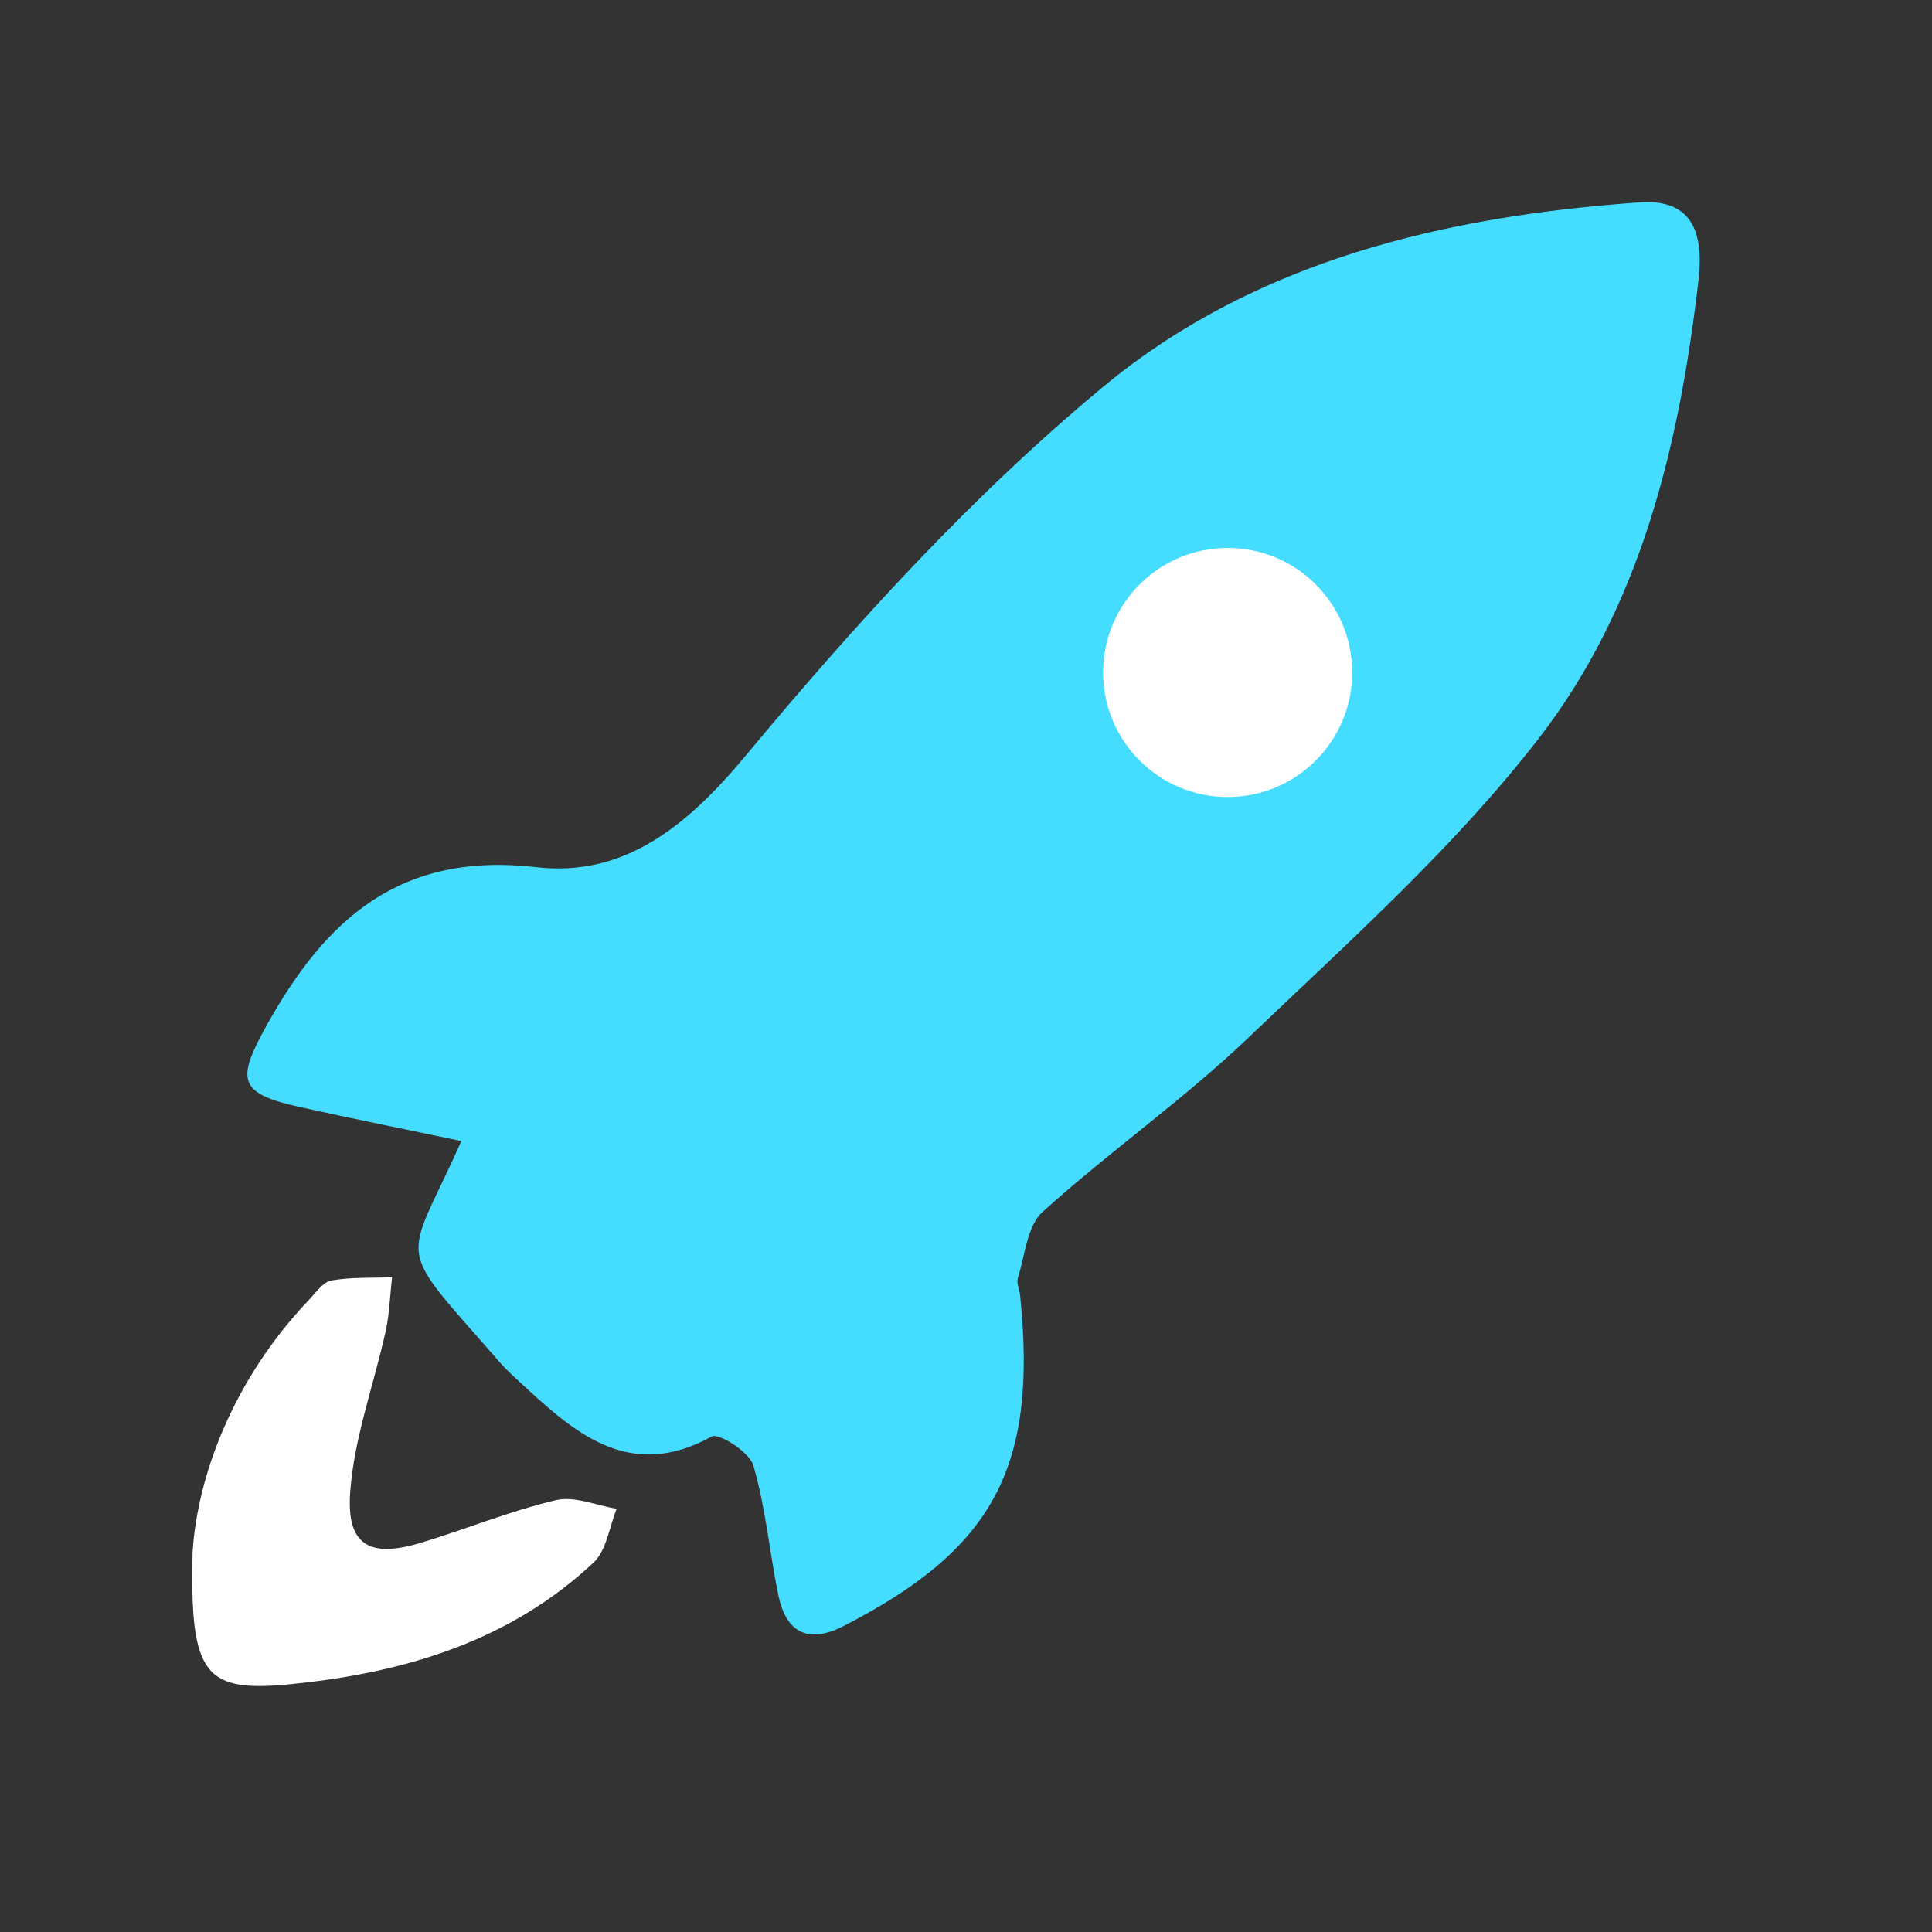 <svg width="41" height="41" viewBox="0 0 41 41" fill="none" xmlns="http://www.w3.org/2000/svg">
<rect x="0" y="0" width="41" height="41" fill="#333333" stroke="none"/>
<g clip-path="url(#clip0_13_811)">
<path d="M9.791 24.215C8.559 23.955 7.448 23.734 6.346 23.489C5.055 23.204 5.021 22.913 5.643 21.788C6.909 19.501 8.487 18.07 11.38 18.403C13.24 18.617 14.574 17.543 15.832 16.027C18.155 13.234 20.64 10.504 23.429 8.194C26.637 5.538 30.664 4.585 34.794 4.295C35.844 4.221 36.17 4.848 36.045 5.935C35.642 9.439 34.822 12.867 32.66 15.663C30.865 17.986 28.627 19.98 26.492 22.022C25.117 23.336 23.541 24.439 22.127 25.717C21.796 26.015 21.753 26.639 21.6 27.121C21.567 27.23 21.636 27.37 21.649 27.495C22.02 31.129 21.091 32.868 17.91 34.503C17.146 34.896 16.68 34.648 16.515 33.841C16.329 32.927 16.247 31.987 15.987 31.099C15.906 30.816 15.254 30.403 15.104 30.485C13.42 31.412 12.28 30.487 11.151 29.441C10.965 29.267 10.769 29.099 10.604 28.908C8.327 26.293 8.582 26.93 9.791 24.215ZM24.193 13.781C24.172 14.97 25.023 16.063 25.947 16.035C26.951 16.005 27.997 14.892 28.013 13.835C28.028 12.839 27.221 12.001 26.194 11.95C25.15 11.899 24.211 12.76 24.193 13.781Z" fill="#45DDFF"/>
<path d="M4.087 32.937C4.189 31.33 4.943 29.278 6.56 27.582C6.705 27.429 6.855 27.205 7.033 27.174C7.454 27.1 7.889 27.123 8.32 27.105C8.276 27.488 8.266 27.877 8.185 28.249C7.935 29.382 7.52 30.5 7.433 31.644C7.344 32.795 7.838 33.072 8.936 32.739C9.896 32.448 10.828 32.064 11.801 31.835C12.193 31.743 12.656 31.949 13.087 32.018C12.929 32.405 12.873 32.902 12.595 33.161C10.818 34.827 8.6 35.489 6.244 35.733C4.342 35.932 4.026 35.586 4.087 32.937Z" fill="white"/>
<circle cx="26.053" cy="14.271" r="2.643" fill="white"/>
</g>
<defs>
<clipPath id="clip0_13_811">
<rect width="31.991" height="31.494" fill="white" transform="translate(4.08 4.287)"/>
</clipPath>
</defs>
</svg>
